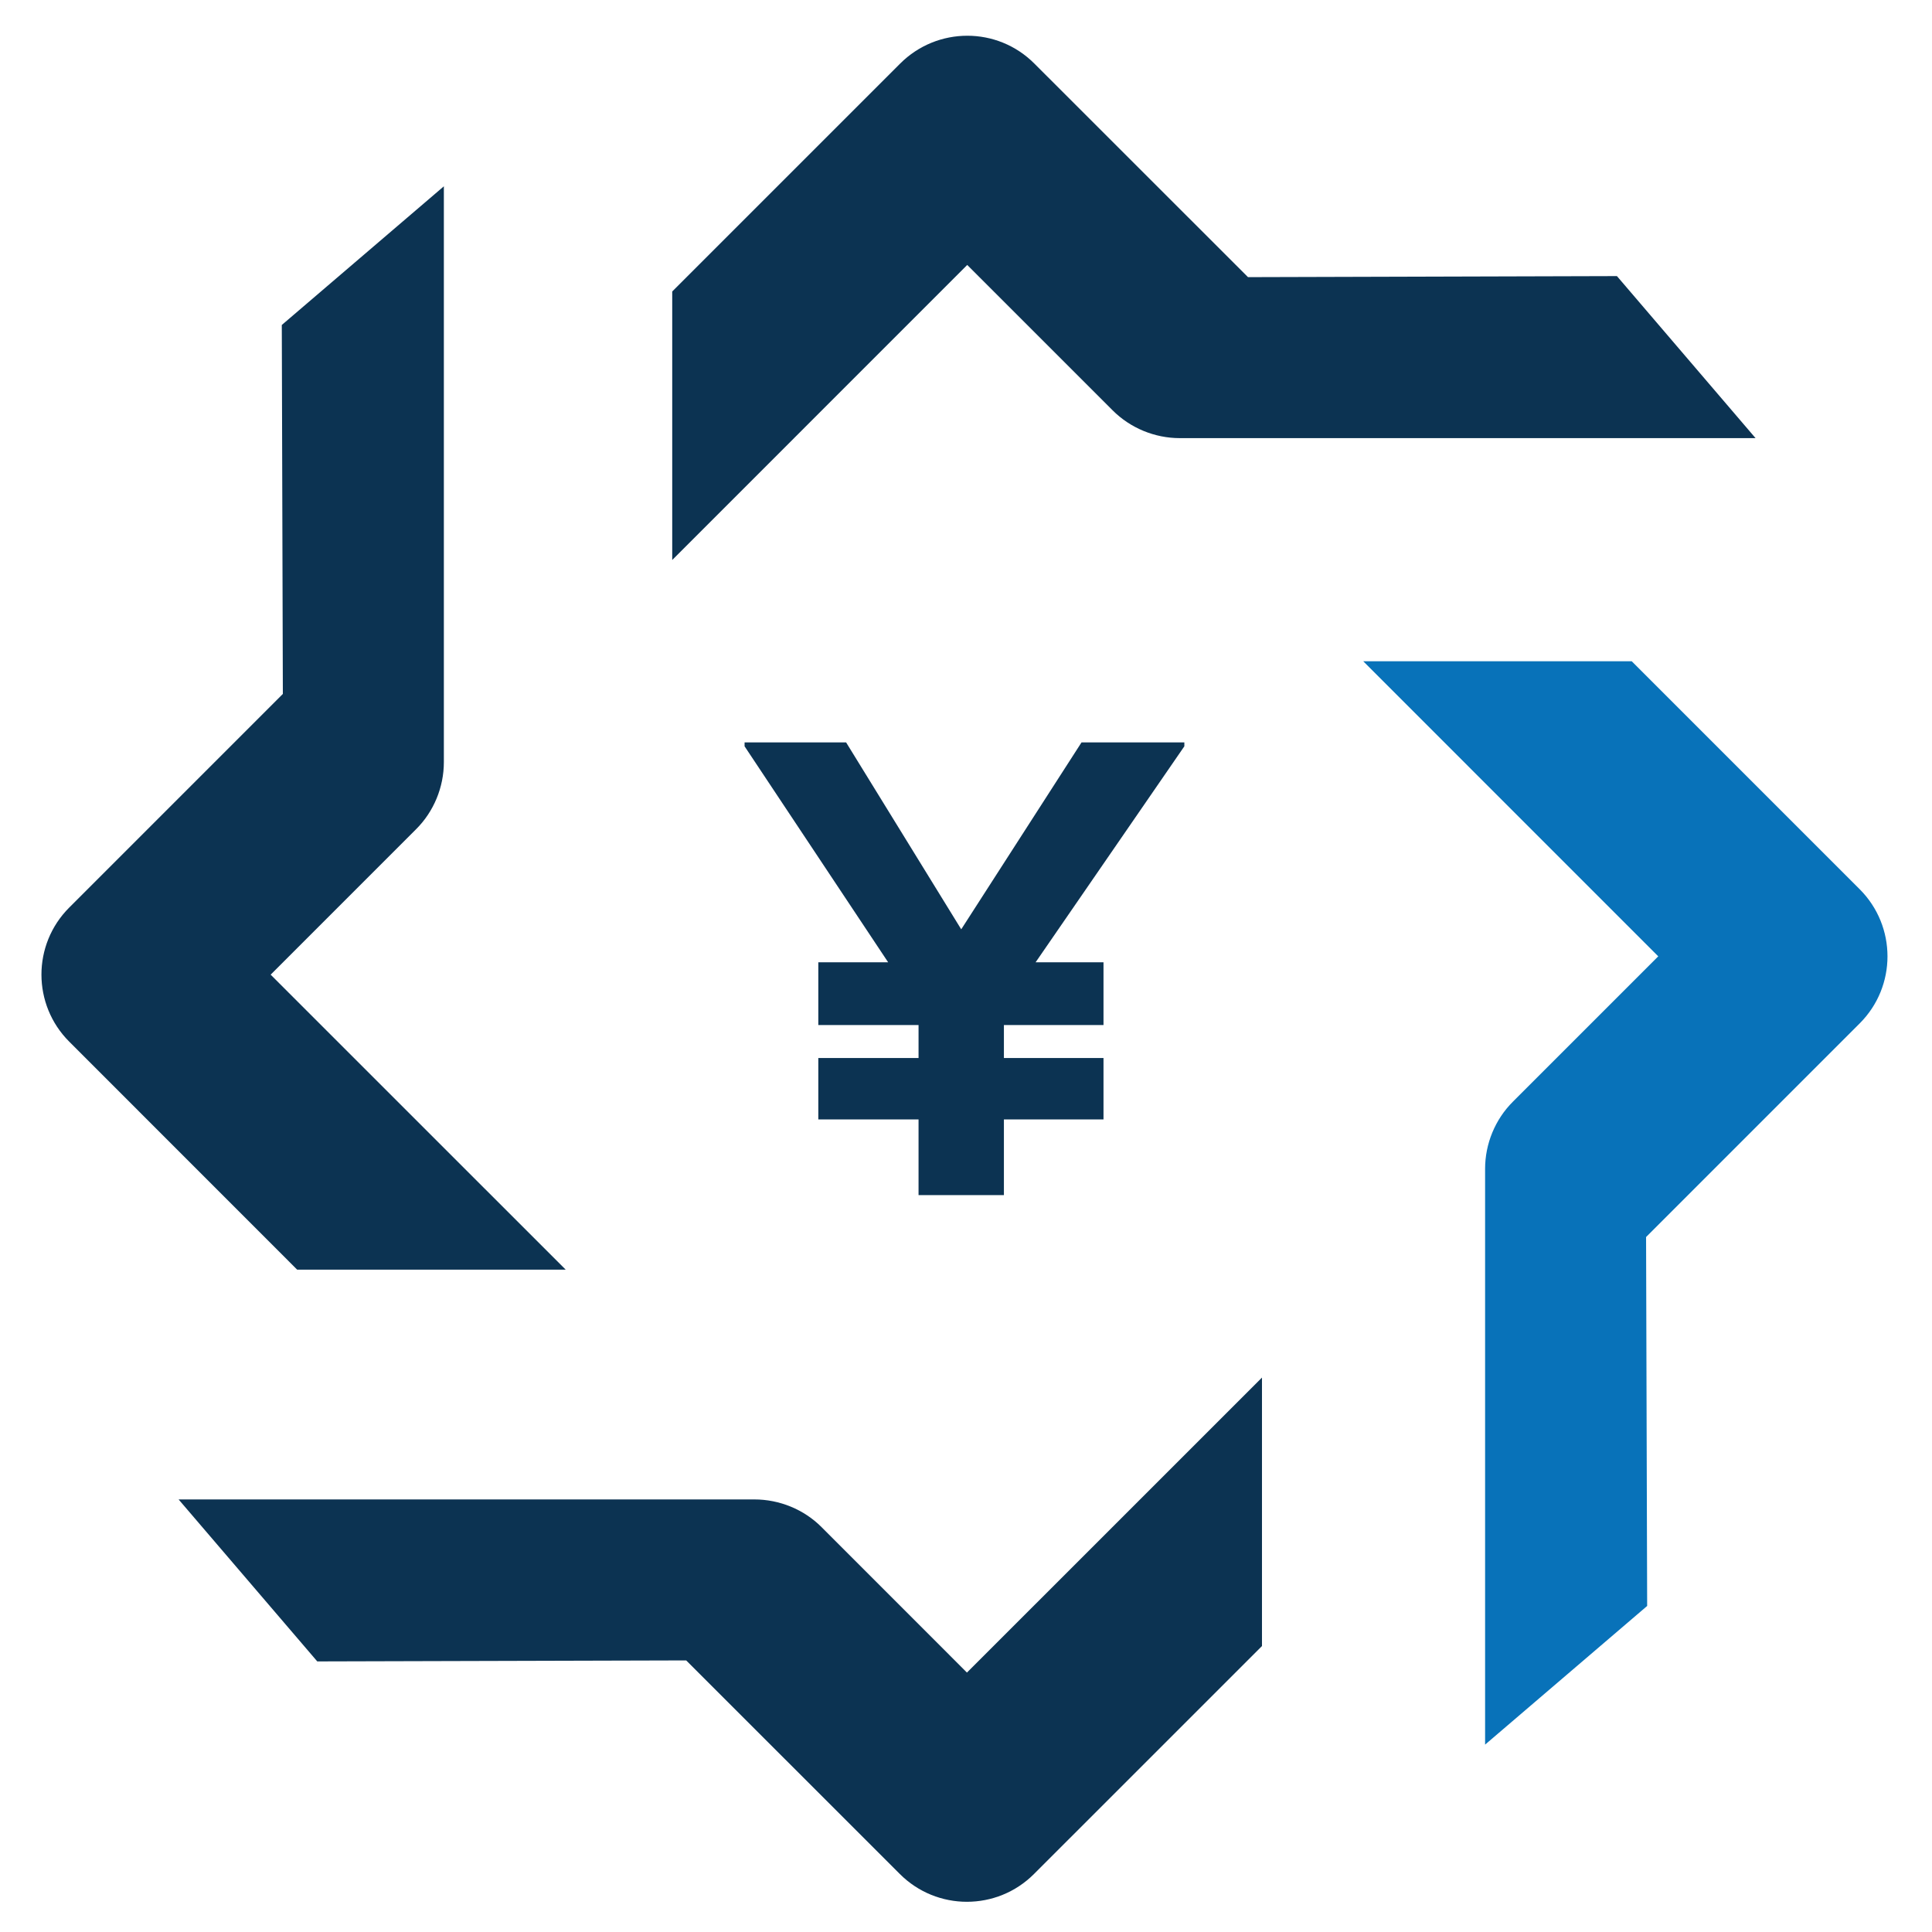 <?xml version="1.0" encoding="utf-8"?>
<!-- Generator: Adobe Illustrator 16.0.0, SVG Export Plug-In . SVG Version: 6.00 Build 0)  -->
<!DOCTYPE svg PUBLIC "-//W3C//DTD SVG 1.1//EN" "http://www.w3.org/Graphics/SVG/1.1/DTD/svg11.dtd">
<svg version="1.1" id="Layer_1" xmlns="http://www.w3.org/2000/svg" xmlns:xlink="http://www.w3.org/1999/xlink" x="0px" y="0px"
	 width="848px" height="848.005px" viewBox="0 0 848 848.005" enable-background="new 0 0 848 848.005" xml:space="preserve">
<g id="PegNet_Frame">
	<path fill="#0C3352" d="M453.856,822.53c-16.252,16.269-42.633,16.295-58.911,0l-93.757-93.734l-161.93,0.441l-60.865-71.099
		h252.744c10.994,0,21.736,4.393,29.472,12.163l63.806,63.83l129.496-129.479v117.835L453.856,822.53z"/>
	<path fill="#0872B9" d="M816.242,390.285c16.277,16.27,16.312,42.658,0,58.927l-93.743,93.752l0.476,161.931l-71.132,60.857
		V513.016c0-10.994,4.419-21.71,12.216-29.472l63.785-63.786L598.37,290.253h117.849L816.242,390.285z"/>
	<path fill="#0C3352" d="M30.417,457.234c-16.278-16.244-16.321-42.623,0-58.918l93.733-93.739l-0.464-161.935l71.135-60.87v252.74
		c0,11.011-4.426,21.736-12.204,29.463l-63.821,63.829l129.505,129.479h-117.87L30.417,457.234z"/>
	<path fill="#0C3352" d="M395.092,27.913c16.27-16.28,42.664-16.321,58.92,0l93.765,93.73l161.934-0.459l60.841,71.12H517.82
		c-10.994,0-21.71-4.424-29.472-12.203l-63.808-63.804L295.055,245.794V127.938L395.092,27.913z"/>
</g>
<g id="Cryptos" display="none">
	<g id="Decred" display="inline">
		<g id="Layer_1-2_1_">
			
				<linearGradient id="_Pad__1_" gradientUnits="userSpaceOnUse" x1="-8028.394" y1="477.801" x2="-8019.876" y2="477.801" gradientTransform="matrix(19.961 0 0 -19.961 160659.969 9962.305)">
				<stop  offset="0" style="stop-color:#62D0C9"/>
				<stop  offset="1" style="stop-color:#7DE2AC"/>
			</linearGradient>
			<path id="_Pad_" fill="url(#_Pad__1_)" d="M405.088,453.391h75.035c27.879,0,50.715-22.54,50.715-50.715
				c0-28.176-22.54-50.419-50.418-50.419h-24.023l-51.309-44.487h75.035c52.495-0.296,95.202,42.114,95.202,94.609
				c0.297,38.852-23.43,73.849-59.612,88.381l59.316,51.309h-67.62L405.088,453.391z"/>
			<path id="_Pad_2" fill="#4971FA" d="M441.864,396.744h-75.035c-27.878,0-50.715,22.54-50.715,50.715s22.54,50.716,50.715,50.716
				h24.023l51.012,44.486h-75.035c-52.495,0-95.202-42.41-95.499-94.608c-0.297-39.149,23.43-74.146,59.612-88.678l-59.316-51.605
				h67.917L441.864,396.744z"/>
			
				<linearGradient id="_Pad_3_1_" gradientUnits="userSpaceOnUse" x1="-8035.068" y1="477.786" x2="-8026.55" y2="477.786" gradientTransform="matrix(19.961 0 0 -19.961 160659.969 9962.305)">
				<stop  offset="0" style="stop-color:#3268FB"/>
				<stop  offset="1" style="stop-color:#4795FA"/>
			</linearGradient>
			<path id="_Pad_3" fill="url(#_Pad_3_1_)" d="M441.864,396.744h-75.035c-27.878,0-50.715,22.54-50.715,50.715
				s22.54,50.716,50.715,50.716h24.023l51.012,44.486h-75.035c-52.495,0-95.202-42.41-95.499-94.608
				c-0.297-39.149,23.43-74.146,59.612-88.678l-59.316-51.605h67.917L441.864,396.744z"/>
		</g>
	</g>
	<g id="Stellar">
		<g id="Layer_1-2" display="inline">
			<path d="M532.421,330.272l-36.603,18.649l-176.763,90.035c-0.598-4.563-0.898-9.152-0.899-13.752
				c0.078-58.154,47.284-105.237,105.438-105.162c17.929,0.022,35.556,4.624,51.205,13.364l20.953-10.675l3.125-1.592
				c-57.488-41.726-137.915-28.948-179.64,28.535c-15.942,21.97-24.532,48.421-24.528,75.57c0,3.275,0.128,6.538,0.375,9.786
				c0.711,9.408-4.299,18.324-12.705,22.613l-11.051,5.633v26.272l32.528-16.577l0,0l10.535-5.378l10.378-5.284l0,0l186.342-94.943
				l20.939-10.661l43.278-22.063V308.38L532.421,330.272z"/>
			<path d="M575.328,360.938L335.355,483.12l-20.94,10.688l-43.087,21.955v26.255l42.793-21.806l36.602-18.646l176.938-90.16
				c0.599,4.585,0.9,9.211,0.901,13.838c-0.038,58.153-47.209,105.265-105.363,105.229c-18.015-0.005-35.72-4.641-51.437-13.447
				l-1.285,0.675l-22.714,11.58c57.484,41.734,137.912,28.966,179.645-28.514c15.94-21.957,24.529-48.397,24.539-75.523
				c0-3.307-0.133-6.614-0.375-9.881c-0.711-9.403,4.292-18.317,12.69-22.613l11.064-5.633V360.938z"/>
		</g>
	</g>
	<g id="RavenCoin">
		<path display="inline" fill="#384182" d="M410.422,525.323l-84.452,60.635l53.613-246.714L410.422,525.323z M412.13,524.754
			l51.43,0.663l-81.984-185.224L412.13,524.754z M468.4,520.673l39.379-145.939l-14.898-18.218L468.4,520.673z M449.422,291.895
			l-64.81,43.648l94.7-30.648L449.422,291.895z M441.261,291.895l-40.233,1.328l-5.882,16.795L441.261,291.895z"/>
		<path display="inline" fill="#F79534" d="M490.035,350.916L386.32,336.682l93.467-29.415L490.035,350.916z M465.458,296.069
			l5.693-15.467l-29.89-13L465.458,296.069z M474.094,279.085l6.737,24.291l39.854-10.533L474.094,279.085z"/>
		<path display="inline" fill="#F0513A" d="M465.838,524.468l-83.124-185.981l108.364,15.181L465.838,524.468z M446.291,291.895
			l-51.24,20.021l-12.336,22.774L446.291,291.895z M414.502,276.712l-12.81,14.139l42.511-1.043L414.502,276.712z M436.896,265.705
			l-20.307,9.395l46.307,20.401L436.896,265.705z M460.05,264.472h-21.825l33.78,13.095L460.05,264.472z M472.669,281.837
			l-5.219,15.562l10.438,5.029L472.669,281.837z"/>
	</g>
	<g id="Binance">
		<path display="inline" fill="#F3BA2F" d="M364.287,400.956l59.038-59.038l59.067,59.066l34.35-34.343l-93.417-93.426
			l-93.387,93.396L364.287,400.956 M271.328,425.21l34.35-34.356l34.354,34.355l-34.356,34.355L271.328,425.21z M364.287,449.474
			l59.038,59.037l59.066-59.064l34.371,34.326l-0.02,0.018l-93.417,93.424l-93.39-93.395l-0.052-0.046L364.287,449.474
			 M506.623,425.228l34.356-34.354l34.349,34.353l-34.351,34.356L506.623,425.228z"/>
		<path display="inline" fill="#F3BA2F" d="M458.169,425.198h0.014l-34.858-34.854l-25.764,25.752h-0.001l-2.959,2.962l-6.104,6.111
			l-0.046,0.045l0.046,0.047l34.829,34.837l34.858-34.866l0.017-0.018L458.169,425.198"/>
	</g>
	<path id="Cardano" fill="#2B63D5" d="M419.599,285.594c6.627-3.455,14.713,4.56,11.185,11.181
		c-2.044,5.395-9.795,6.83-13.752,2.717C412.839,295.544,414.209,287.742,419.599,285.594 M348.333,293.275
		c4.024-1.658,9.117,2.03,8.707,6.417c0.427,4.761-5.395,8.269-9.498,6.004C342.108,303.593,342.728,294.768,348.333,293.275
		 M494.292,305.832c-6.289-0.761-7.284-10.648-1.228-12.646c4.696-2.291,9.005,2.004,9.691,6.456
		c-0.984,3.802-4.169,7.283-8.464,6.184 M364.544,323.602c6.729-4.255,16.331,2.082,15.297,9.897
		c-0.349,7.895-10.833,12.466-16.747,7.129c-5.713-4.189-4.851-13.805,1.45-17.023 M467.267,328.121
		c3.005-7.729,15.17-7.973,18.587-0.433c3.378,5.861-0.776,13.122-6.794,15.107c-7.97,1.49-15.54-7.123-11.788-14.667
		 M411.015,342.359c-0.063-6.652,5.99-11.607,12.313-12.06c4.191,0.839,8.761,2.625,10.56,6.857
		c3.353,5.837,0.377,13.868-5.68,16.547c-2.77,1.551-6.044,0.972-9.059,0.793C414.539,352.231,410.658,347.792,411.015,342.359
		 M305.034,352.047c6.146-3.778,14.439,3.118,12.112,9.797c-1.281,5.774-9.046,8.124-13.483,4.435
		C298.919,362.826,299.674,354.519,305.034,352.047 M532.616,352.034c5.215-4.048,13.821,0.596,13.199,7.178
		c0.35,6.002-7.091,10.528-12.268,7.44c-5.702-2.564-6.284-11.336-0.932-14.624 M440.821,363.984
		c8.605-3.095,18.829,0.607,23.734,8.282c6.468,9.375,3.026,23.66-7.017,29.042c-10.404,6.368-25.596,0.976-29.438-10.645
		C423.738,380.264,430.095,367.245,440.821,363.984 M390.327,365.011c9.537-4.498,22.372-0.726,26.979,9.036
		c5.424,9.497,1.232,22.717-8.463,27.623c-9.703,5.51-23.395,1.335-28.089-8.863C375.484,382.948,380.159,369.555,390.327,365.011
		 M339.765,382.295c0.729-6.14,6.522-10.142,12.37-10.555c6.305,0.758,11.34,5.654,12.021,12.036
		c-0.412,6.318-5.291,12.487-11.981,12.448c-7.363,0.633-13.815-6.685-12.41-13.924 M489.102,373.078
		c7.558-4.393,18.053,2.008,17.717,10.688c0.518,9.2-11.096,15.688-18.623,10.289C480.377,389.563,480.989,376.907,489.102,373.078
		 M369.775,405.502c8.841-2.438,18.946,1.729,23.281,9.855c4.742,8.174,2.809,19.539-4.568,25.536
		c-9.457,8.794-26.903,5.267-31.938-6.742C350.765,423.145,357.793,408.393,369.775,405.502 M465.547,405.45
		c8.593-2.456,18.688,0.853,23.308,8.688c6.109,8.951,3.193,22.305-5.899,28.074c-9.524,6.703-24.278,3.182-29.518-7.293
		C447.083,424.076,453.477,408.762,465.547,405.45 M312.925,415.668c7.636-2.891,16.1,5.533,13.006,13.106
		c-1.89,6.893-11.607,9.449-16.627,4.363C303.427,428.364,305.604,417.739,312.925,415.668 M519.878,426.653
		c-0.22-6.321,4.407-11.928,10.896-12.286c5.229,0.83,10.313,5.047,9.899,10.744c0.479,7.516-8.58,12.624-14.986,9.092
		c-3.002-1.524-4.541-4.602-5.809-7.554 M275.386,419.373c4.593-2.001,10.276,1.978,9.228,7.077
		c-0.243,5.779-8.774,7.997-11.906,3.173C269.939,426.279,271.594,421.107,275.386,419.373z M565.013,419.253
		c3.234-2.304,8.424-0.646,9.705,3.128c2.173,4.128-1.813,9.782-6.458,9.086C561.74,432.063,559.626,422.127,565.013,419.253
		 M394.726,446.977c12.089-3.142,25.08,6.935,25.158,19.386c0.788,12.574-12.009,23.727-24.38,20.823
		c-9.565-1.539-17.067-10.752-16.758-20.419C378.72,457.526,385.695,448.934,394.726,446.977 M442.596,446.951
		c12.268-3.425,25.648,6.83,25.452,19.563c0.65,12.348-11.749,23.123-23.862,20.675c-11.399-1.474-19.812-13.997-16.631-25.066
		C429.163,454.756,435.323,448.759,442.596,446.951 M350.302,454.612c8.487-1.448,16.447,8.025,13.006,16.082
		c-2.512,8.59-15.013,10.921-20.541,3.901C336.287,467.863,341.125,455.542,350.302,454.612 M490.682,455.001
		c7.569-3.167,16.859,3.381,16.277,11.593c0.304,9.049-11.169,15.284-18.57,10.004C480,471.854,481.531,457.911,490.682,455.001
		 M529.918,494.358c-2.964-5.527,2.42-12.845,8.555-11.825c3.054-0.05,5.19,2.354,7.144,4.379c0.402,3.274,1.075,7.175-1.643,9.702
		c-3.689,4.669-12.051,3.341-14.056-2.25 M305.011,484.071c5.733-3.817,13.983,1.88,12.693,8.58
		c-0.684,5.927-8.146,9.317-13.071,5.957c-5.277-3.051-5.084-11.744,0.378-14.53 M418.281,496.488
		c7.509-3.313,17.068,3.223,16.356,11.492c0.558,9.134-11.271,15.461-18.604,9.967c-8.148-4.71-6.794-18.565,2.252-21.464
		 M365.811,508.72c6.394-3.361,14.971,2.448,14.39,9.608c0.195,5.874-5.539,10.88-11.337,10.012
		c-4.801-0.103-7.932-4.405-9.474-8.497c0.081-4.463,1.916-9.433,6.421-11.117 M472.082,508.833
		c6.574-4.064,15.918,1.772,15.294,9.419c0.171,7.998-10.391,13.124-16.512,7.87C464.937,522.004,465.662,512.107,472.082,508.833
		 M490.564,554.518c-2.919-4.422,0.519-9.756,5.266-10.766c3.818,0.779,7.856,3.651,7.054,8.075
		C502.326,557.818,493.564,559.657,490.564,554.518 M343.868,550.678c1.164-3.509,3.985-6.995,8.112-6.085
		c6.02,0.429,7.806,9.498,2.537,12.294C349.782,560.078,344.287,555.709,343.868,550.678 M414.637,554.698
		c1.153-5.185,7.869-7.713,12.293-4.954c2.921,1.256,3.781,4.529,4.532,7.308c-0.402,1.449-0.76,2.9-1.114,4.351
		c-1.812,2.145-4.132,4.293-7.155,4.218C417.586,566.274,412.532,559.94,414.637,554.698"/>
	<g id="Litecoin">
		<path display="inline" fill="#365E9B" d="M575.328,425.213c0,83.946-68.055,152.002-151.999,152.002
			c-83.945,0-152.001-68.056-152.001-152.002c0-83.943,68.056-151.999,152.001-151.999
			C507.272,273.214,575.328,341.27,575.328,425.213"/>
		<path display="inline" fill="#365E9B" d="M543.058,425.215c0,66.117-53.609,119.734-119.729,119.734
			c-66.126,0-119.728-53.617-119.728-119.734c0-66.121,53.602-119.727,119.728-119.727
			C489.45,305.488,543.058,359.094,543.058,425.215"/>
		<path display="inline" fill="#FFFFFF" d="M414.446,465.817l9.87-37.179l23.377-8.537l5.815-21.842l-0.201-0.541l-23.009,8.396
			l16.575-62.412H399.86l-21.68,81.456l-18.101,6.615l-5.983,22.523l18.09-6.611l-12.775,48.02h125.126l8.021-29.888H414.446"/>
	</g>
	<g id="Zcash">
		<path display="inline" fill="#231F20" d="M423.328,273.215c-83.823,0-152,68.178-152,152s68.177,152,152,152
			c83.822,0,152-68.178,152-152S507.15,273.215,423.328,273.215z M423.328,552.127c-69.998,0-126.914-56.914-126.914-126.912
			s56.916-126.914,126.914-126.914s126.914,56.916,126.914,126.914S493.326,552.127,423.328,552.127z"/>
		<circle display="inline" fill="#F4B728" cx="423.328" cy="425.216" r="119.767"/>
		<polygon display="inline" fill="#231F20" points="369.109,472.489 369.109,495.687 410.582,495.687 410.582,521.109 
			436.073,521.109 436.073,495.687 477.546,495.687 477.546,465.002 413.212,465.002 477.546,377.741 477.546,354.542 
			436.073,354.542 436.073,329.187 410.582,329.187 410.582,354.542 369.109,354.542 369.109,385.291 433.443,385.291 		"/>
	</g>
	<g id="Monero">
		<path display="inline" fill="#FFFFFF" d="M575.328,425.201c0,83.946-68.047,152.003-152,152.003c-83.952,0-152-68.057-152-152.003
			c0-83.948,68.049-152.007,152-152.007S575.328,341.245,575.328,425.201z"/>
		<path id="_149931032" display="inline" fill="#F26822" d="M423.324,273.194c-83.923,0-152.09,68.153-151.983,152.001
			c0.021,16.776,2.695,32.911,7.716,48.003h45.478V345.33l98.79,98.789l98.786-98.789V473.2h45.487
			c5.028-15.09,7.689-31.225,7.719-48.003c0.143-83.933-68.06-151.983-151.992-151.983V273.194z"/>
		<path id="_149931160" display="inline" fill="#4D4D4D" d="M400.604,466.831l-43.113-43.117v80.466h-32.96l-31.104,0.004
			c26.679,43.772,74.896,73.052,129.897,73.052c55.003,0,103.221-29.287,129.906-73.056h-64.083v-80.466l-43.116,43.117
			l-22.712,22.711l-22.712-22.711l0,0H400.604z"/>
	</g>
	<g id="Dash">
		<g display="inline">
			<path fill="#008DE4" d="M469.874,303.314H360.55l-9.066,50.655l98.678,0.117c48.607,0,62.938,17.666,62.529,46.912
				c-0.234,14.975-6.726,40.36-9.534,48.608c-7.488,21.935-22.871,46.911-80.546,46.853l-95.929-0.059l-9.066,50.714h109.09
				c38.488,0,54.809-4.505,72.18-12.459c38.43-17.84,61.301-55.743,70.484-105.229C583,355.725,566.038,303.314,469.874,303.314"/>
			<path fill="#008DE4" d="M313.346,399.771c-28.662,0-32.756,18.659-35.447,29.949c-3.568,14.739-4.738,20.765-4.738,20.765
				h111.957c28.662,0,32.756-18.66,35.447-29.948c3.568-14.741,4.738-20.766,4.738-20.766H313.346L313.346,399.771z"/>
		</g>
	</g>
	<g id="Bitcoin_Cash">
		<g id="wordmark-bitcoincash-dark.min" display="inline">
			<g id="Rectangle" transform="translate(-229 -486)">
				<path id="path0_fill" fill="#F9F9F9" d="M492.155,811.046H812.5v200.229H492.155V811.046z"/>
			</g>
			<g id="Vector" transform="translate(-229 -486)">
				<path id="path1_fill" fill="#F7941D" d="M492.155,811.046h91.497c-15.937,11.274-28.837,26.234-37.834,43.688
					c-8.998,17.453-13.66,36.751-13.66,56.372c0,19.624,4.662,39.027,13.66,56.482c8.998,17.452,21.898,32.414,37.834,43.687
					h-91.497V811.046z M652.273,811.046c-26.126,0-51.169,10.516-69.707,29.271c-18.429,18.756-28.836,44.23-28.836,70.79
					c0,26.561,10.408,52.036,28.836,70.791c18.43,18.755,43.581,29.271,69.707,29.271c26.126,0,51.168-10.516,69.706-29.271
					c18.429-18.755,28.836-44.23,28.836-70.791c0-26.56-10.407-52.034-28.836-70.79C703.55,821.562,678.4,811.046,652.273,811.046z
					 M812.5,811.046h-91.497c15.937,11.274,28.836,26.234,37.834,43.688c8.998,17.453,13.66,36.751,13.66,56.48
					c0,19.621-4.662,39.027-13.66,56.481c-8.998,17.453-21.897,32.415-37.834,43.688H812.5V811.046z"/>
			</g>
			<g id="Vector_1_" transform="translate(-218.105 -482.324)">
				<path id="path2_fill" fill="#FFFFFF" d="M684.953,878.135c-4.444-12.683-16.586-14.201-30.788-11.924l-4.445-17.997
					l-10.84,2.712l4.336,17.562c-2.819,0.759-5.746,1.517-8.564,2.277l-4.336-17.671l-10.84,2.709l4.444,17.996
					c-2.277,0.65-4.662,1.3-6.829,1.844v-0.108l-14.96,3.793l2.927,11.707c0,0,7.914-2.168,7.806-1.95
					c4.336-1.085,6.396,1.084,7.372,3.253l5.095,20.599c0.434-0.109,0.759-0.219,1.192-0.219l-1.192,0.326l7.046,28.834
					c0.108,1.411-0.108,3.905-3.144,4.664c0.217,0.107-7.914,1.951-7.914,1.951l1.083,13.659l14.094-3.577
					c2.602-0.651,5.204-1.302,7.697-1.844l4.445,18.214l10.841-2.712l-4.445-18.104c3.036-0.65,5.854-1.408,8.673-2.059
					l4.444,17.995l10.841-2.71l-4.445-18.212c17.887-5.638,29.487-13.551,26.777-31.33c-2.168-14.31-10.19-18.864-21.141-18.754
					C685.712,894.18,688.205,887.458,684.953,878.135L684.953,878.135z M679.424,920.957c3.361,13.658-20.055,17.886-27.318,19.729
					l-5.962-24.175C653.515,914.777,675.955,906.864,679.424,920.957z M666.09,888.218c3.035,12.358-16.478,15.826-22.548,17.344
					l-5.421-21.898C644.192,882.037,662.837,875.208,666.09,888.218z"/>
			</g>
		</g>
	</g>
	<g id="Bitcoin">
		<path display="inline" fill="#F7931A" d="M423.328,273.215c83.941,0,152,68.059,152,152s-68.059,152-152,152
			c-83.946,0-152-68.059-152-152S339.382,273.215,423.328,273.215z"/>
		<path display="inline" fill="#FFFFFF" d="M491.627,406.401c2.979-19.909-12.19-30.617-32.916-37.759l6.716-26.98l-16.412-4.082
			l-6.559,26.265c-4.305-1.085-8.739-2.087-13.155-3.098l6.605-26.432l-16.417-4.1l-6.726,26.97
			c-3.572-0.817-7.088-1.615-10.488-2.469l0.019-0.083l-22.651-5.658l-4.37,17.542c0,0,12.19,2.792,11.931,2.96
			c6.652,1.67,7.849,6.066,7.65,9.555l-7.659,30.736c0.458,0.112,1.048,0.287,1.711,0.547l-1.74-0.435l-10.734,43.055
			c-0.816,2.014-2.875,5.048-7.533,3.898c0.172,0.241-11.931-2.969-11.931-2.969l-8.155,18.786l21.375,5.325
			c3.975,1.002,7.867,2.051,11.699,3.024l-6.796,27.283l16.408,4.084l6.726-26.98c4.485,1.207,8.837,2.329,13.09,3.396
			l-6.707,26.868l16.417,4.081l6.795-27.229c28.003,5.299,49.054,3.165,57.924-22.163c7.143-20.391-0.353-32.156-15.085-39.818
			C481.385,428.044,489.465,420.984,491.627,406.401z M454.091,459.021c-5.056,20.391-39.401,9.36-50.534,6.596l9.027-36.144
			C423.717,432.257,459.407,437.758,454.091,459.021z M459.175,406.112c-4.62,18.546-33.198,9.12-42.457,6.811l8.169-32.776
			C434.145,382.455,464,386.761,459.175,406.112z"/>
	</g>
	<g id="Factom">
		<path display="inline" fill="#1D1D1D" d="M423.948,318.594c-2.63,9.198-15.114,21.681-31.538,32.192l-0.654,0.657
			c-0.659,1.969,2.627,7.225,6.568,5.256c19.052-12.486,33.505-26.94,36.131-37.448c1.974-8.541-3.284-12.484-14.451-13.143
			c-3.283,0-7.226,0-10.511,0.658h-2.629C419.344,306.108,426.572,310.052,423.948,318.594"/>
		<path display="inline" fill="#1D1D1D" d="M471.905,331.076c-5.915,22.336-49.928,57.155-98.544,78.18
			c-9.197,3.94-17.74,7.227-25.622,9.188c-0.655,0-1.314,0.662-1.971,1.317c-1.97,2.631-1.315,9.199,3.287,8.537
			c8.535-2.616,17.735-5.906,27.589-9.854c51.242-21.673,98.541-59.118,104.457-82.77c1.966-7.882-0.657-13.14-7.229-16.423
			c-3.286-1.313-7.224-3.286-10.51-4.601C470.586,317.281,473.872,323.191,471.905,331.076"/>
		<path display="inline" fill="#1D1D1D" d="M532.345,382.322C532.999,382.322,532.999,382.322,532.345,382.322
			c0-2.635,0-2.635-1.315-7.23l-1.316-2.629l-4.596-7.227c1.311,1.971,1.969,4.601,1.969,7.884
			C527.744,375.748,531.029,381.66,532.345,382.322"/>
		<path display="inline" fill="#1D1D1D" d="M537.597,401.37c-6.567,23.652-47.3,59.118-96.57,84.746
			c-1.313,0.666-1.97,1.314-2.627,3.295c-1.314,3.278,1.968,7.874,7.224,5.254c48.617-25.626,88.688-59.791,94.604-83.443
			c1.312-3.941,1.312-7.222,0.657-9.852c-0.657-3.284-2.629-7.885-3.287-11.165C538.912,392.832,538.912,396.771,537.597,401.37"/>
		<path display="inline" fill="#1D1D1D" d="M496.209,476.921c-0.656,0.657-1.969,1.974-2.625,3.935
			c-0.658,2.633,1.309,6.575,5.252,3.947c24.308-17.734,42.048-36.788,45.333-51.239c0.656-1.975,0.656-4.604,0.656-5.913v-3.944
			l-0.656-7.884c0,2.625,0,4.594-0.657,7.884C539.573,438.813,521.174,458.527,496.209,476.921"/>
		<path display="inline" fill="#1D1D1D" d="M360.88,356.699c5.909-2.631,11.822-5.259,17.079-8.542c1.314-1.314,0.655-2.63,0-3.287
			c-0.657-0.657-2.628-2.629-3.941-1.969c-4.603,2.626-9.198,5.256-13.798,7.227c-15.111,6.571-26.936,7.224-29.562,3.284
			c-0.661-1.31-1.316-2.626-0.661-4.598c0.661-1.972,1.972-3.944,3.945-6.573c2.626-2.627,5.914-5.911,9.198-9.191
			c8.538-5.915,18.391-11.83,28.246-15.769c1.974-1.972,3.944-2.631,5.258-3.288c15.111-4.597,24.966-3.286,22.993,3.945
			c-0.654,2.629-1.97,5.253-4.597,7.88c1.312,1.316,7.224,2.63,9.196,1.316c3.283-3.286,5.256-7.229,5.914-9.854
			c2.628-8.543-7.886-11.173-23.65-6.574c-1.969,0.659-2.629,0.659-3.944,1.314c-1.968,0.657-1.968,0.657-3.941,1.316
			c-1.97,0.655-2.628,1.313-3.94,1.313c-1.313,0.659-1.972,0.659-3.942,1.975c-1.316,0.656-1.968,0.656-3.288,1.313
			c-1.311,0.655-1.971,0.655-3.281,1.313c-1.971,1.316-1.971,1.316-3.283,1.969l-2.634,1.314c-1.307,0.657-1.968,0.657-2.625,1.314
			c-1.312,0.657-1.312,0.657-2.624,1.97c-1.318,0.656-1.972,1.316-2.632,1.974c-1.31,0.656-1.31,1.314-2.626,1.967
			c-1.314,0.659-1.971,1.317-2.629,1.977c-1.312,0.654-1.968,1.314-2.627,1.967c-1.314,1.314-1.973,1.314-3.285,2.628
			c-1.31,1.315-1.97,1.315-3.283,2.63c-3.945,2.629-6.571,5.253-8.543,7.883c-1.968,1.972-3.283,3.943-3.941,5.913
			c0,0.656-0.659,1.313-0.659,1.968v1.319c0,1.967,0,3.282,0.659,4.594C327.371,365.894,342.482,364.58,360.88,356.699"/>
		<path display="inline" fill="#1D1D1D" d="M308.977,378.375v0.658v0.654c0,0.656,0.657,1.319,0.657,1.319
			c3.945,4.596,13.137,5.254,19.709,3.939c22.994-2.624,23.654-6.571,23.654-9.198c0,0,0-4.599-2.632-4.599
			c-18.396,5.912-31.533,5.912-35.474,0.655c-0.655-1.313-1.312-3.941-0.655-7.225c0.655-2.627,1.969-3.943,2.625-5.912
			c0.66-1.316,1.971-2.625,3.284-4.6l-1.97,1.975c-0.655,1.309-1.971,2.625-3.285,3.942c-1.312,1.31-1.971,3.283-2.628,3.939
			c-0.656,1.312-1.968,3.282-2.629,4.598c-0.657,1.314-0.657,1.97-1.313,3.282c0,0.658,0,1.315-0.654,1.974
			C308.32,375.748,308.32,377.062,308.977,378.375C308.977,377.719,308.977,378.375,308.977,378.375"/>
		<path display="inline" fill="#1D1D1D" d="M369.416,396.11c44.019-18.392,84.092-49.926,89.35-70.292
			c1.967-7.225-0.658-12.48-7.884-14.452c-1.316-0.656-2.631-0.656-4.604-1.314c-3.279-0.655-3.279-0.655-3.939-0.655
			c5.913,1.97,8.543,6.568,6.571,13.138c-5.256,18.396-41.388,47.303-81.465,64.384c-31.53,13.139-55.838,15.111-62.409,6.567
			c-1.97-2.627-1.97-5.254-1.312-9.195c0.655-1.311,0.655-2.63,1.312-3.946c-1.312,3.291-3.285,7.888-4.597,11.168
			c0,0.66-0.658,1.32-0.658,1.974c0,0.657-0.655,1.971-0.655,2.625c-0.658,3.288,0,5.919,1.971,7.89
			C307.666,413.196,334.599,411.222,369.416,396.11"/>
		<path display="inline" fill="#1D1D1D" d="M293.871,417.791v2.625V417.791z"/>
		<path display="inline" fill="#1D1D1D" d="M293.871,445.389L293.871,445.389v0.653V445.389c0,0.653,0,1.313,0.655,1.971v0.663
			v0.645c0,0.66,0.657,0.66,0.657,1.317l-0.657-0.657c0.657,0.657,0.657,1.973,1.313,2.629c9.196,12.483,44.018,9.852,88.687-9.2
			c57.156-24.313,109.058-65.037,116.282-91.97c1.972-7.23,0-12.483-3.943-16.427l-5.25-4.601l-3.945-2.624
			c1.972,1.972,6.572,4.601,5.915,11.825c-1.97,41.384-162.268,139.935-198.4,101.828c-1.313-1.976-2.631-4.599-2.631-7.884
			c0,3.285,0,7.229,0.657,10.515v0.654C293.871,444.736,293.871,445.389,293.871,445.389"/>
		<path display="inline" fill="#1D1D1D" d="M298.468,465.098v-1.315V465.098z"/>
		<path display="inline" fill="#1D1D1D" d="M395.04,464.439c60.437-25.627,115.621-68.983,123.507-97.232
			c1.967-6.57,0.653-11.164-1.976-15.107c-1.967-2.63-5.248-5.915-7.882-8.544c3.945,3.943,4.603,9.2,3.286,15.77
			c-7.225,27.593-61.752,70.292-120.878,95.261c-46.645,19.702-82.12,22.992-91.971,9.854v0.658v-0.658
			c-1.317-1.313-1.975-3.287-1.975-4.604c0.658,3.291,1.975,7.892,3.288,11.177v0.661v0.647v0.662
			c0.655,0.65,0.655,1.306,1.313,1.969C310.294,488.093,347.083,484.803,395.04,464.439"/>
		<path display="inline" fill="#1D1D1D" d="M310.95,497.285c0-0.66-0.655-0.66-0.655-1.313
			C310.294,496.625,310.294,496.625,310.95,497.285"/>
		<path display="inline" fill="#1D1D1D" d="M406.863,487.431c36.133-15.758,70.952-37.446,94.603-58.471
			c0.657-1.31,2.628-3.278,1.314-6.568c-0.657-1.308-2.626-4.601-6.57-2.631c-23.651,21.027-57.81,42.707-94.599,58.474
			c-48.614,19.714-86.064,23-95.92,9.196c1.317,1.98,1.976,3.942,2.63,5.916c0,0.658,0.657,1.318,0.657,1.318
			c0,0.646,0.657,0.646,0.657,1.308c0-0.662-0.657-0.662-0.657-1.308c0,0.646,0.657,0.646,0.657,1.308
			C318.832,511.082,356.939,508.455,406.863,487.431"/>
		<path display="inline" fill="#1D1D1D" d="M366.134,523.568c2.63-0.657,1.973-2.633,1.311-3.943
			c-0.655-0.66-3.281-4.601-7.224-3.945c-20.364,3.285-34.817,1.318-40.732-5.914v-0.65c1.315,1.31,2.63,2.629,3.941,4.596
			c1.317,1.313,2.63,3.287,3.941,4.601C332.627,524.884,346.424,526.848,366.134,523.568"/>
		<path display="inline" fill="#1D1D1D" d="M423.287,526.201c3.286-1.317,2.631-3.29,2.631-4.604c0,0-1.971-3.944-7.885-1.973
			c-39.418,15.759-69.638,18.387-80.806,9.194c2.63,1.971,6.571,4.598,9.198,7.229C357.592,543.934,386.5,540.655,423.287,526.201"
			/>
		<path display="inline" fill="#1D1D1D" d="M359.562,543.934c3.287,1.304,7.229,3.285,10.514,5.25
			c12.479,5.26,38.758,1.313,71.606-12.481c49.93-21.022,95.258-57.15,101.173-80.147c0-0.656,0-1.309,0.658-1.969
			c0.657-2.63,0.657-6.571,1.313-9.85v-1.98C538.255,488.093,403.578,562.33,359.562,543.934"/>
		<path display="inline" fill="#1D1D1D" d="M447.595,541.959c-27.592,11.825-50.589,15.766-63.065,12.484
			c3.282,0.657,8.536,1.974,11.821,2.624c34.163,5.263,120.879-37.442,139.273-76.212c1.315-3.277,2.63-7.873,3.948-11.156
			C532.999,490.711,492.269,522.911,447.595,541.959"/>
		<path display="inline" fill="#1D1D1D" d="M507.378,518.312c-13.794,11.167-31.535,21.676-50.585,29.561
			c-18.394,7.884-34.163,11.168-44.675,10.51h13.142c9.195-0.657,21.02-3.938,35.478-9.85c16.42-7.231,32.188-16.429,44.672-26.276
			c1.969-1.32,2.624-3.291,3.28-3.291c0-0.653,0.663-0.653,0.663-1.312v-0.655C508.033,517.653,507.378,517.653,507.378,518.312"/>
		<path display="inline" fill="#1D1D1D" d="M293.871,420.416L293.871,420.416v0.668v1.308v0.662v0.652c0,0.658,0,0.658,0.655,1.316
			v0.659c0,0.655,0.657,0.655,0.657,1.311v0.658c1.313,1.31,2.625,3.28,4.597,3.938c1.316,0,1.971-1.972,1.971-3.291
			c0,0,0.658-5.244-0.655-7.214c-1.971-0.668-3.289-1.974-4.601-3.943c-1.313-1.974-1.97-4.602-1.97-7.885
			c0-1.318,0.657-2.634,0.657-3.287v1.312l-0.657,4.601l-1.317,6.563C293.871,418.443,293.871,419.761,293.871,420.416"/>
		<path display="inline" fill="#407BA4" d="M541.538,508.455c-2.626-1.972-6.565-1.312-8.539,1.311
			c-11.825,17.082-26.933,30.89-44.674,41.39c-21.023,11.825-44.017,18.396-68.322,18.396h-0.659
			c-44.016,0-85.402-21.02-111.024-55.841h-0.654c0-0.662-0.659-0.662-0.659-0.662l-0.654-0.654c-0.663,0-0.663,0-1.317-0.65h-1.312
			h-0.658h-0.655h-1.313c-0.659,0-0.659,0-1.316,0.65h-0.655v0.654c-0.658,0-0.658,0.662-0.658,0.662l-0.66,0.654
			c0,0.659,0,0.659-0.658,1.314v1.318v0.655v24.963c0,3.285,2.63,6.567,6.572,6.567c3.943,0,6.569-2.63,6.569-6.567v-7.232
			c28.249,30.224,68.322,47.308,110.369,47.308h0.657c26.277,0,51.898-7.229,74.232-20.361
			c19.708-11.175,36.137-26.281,48.619-45.332C545.479,514.365,544.825,510.425,541.538,508.455"/>
		<path display="inline" fill="#D37D41" d="M413.434,287.717C413.434,287.717,413.434,287.06,413.434,287.717v-1.315
			c0-0.653,0-0.653-0.656-1.312c0-0.659,0-0.659-0.66-1.316l-0.656-0.654c0-0.661-0.658-0.661-1.312-0.661l-0.658-0.656
			L386.5,268.667c-3.287-1.977-6.571-0.657-8.541,2.624c-1.973,3.286-0.657,6.572,2.628,8.542l7.226,3.94
			c-15.767,3.286-30.221,9.201-44.672,17.083c-22.337,13.137-40.73,32.193-53.872,54.525
			c-26.277,44.017-27.593,97.231-5.255,143.214c1.313,1.98,3.284,3.289,5.915,3.289c0.655,0,1.97,0,2.625-0.65
			c3.286-1.323,4.598-5.262,2.63-8.545c-20.37-42.052-19.051-90.66,4.597-131.395c11.826-20.365,29.562-38.104,49.931-49.929
			c17.733-10.51,37.443-16.423,57.808-17.737c0.657,0,1.314,0,1.973-0.654c0.658-0.662,1.312-0.662,1.969-1.317l0.656-0.657
			l0.66-0.654v-0.657c0-0.657,0-0.657,0.656-1.314V287.717z"/>
		<path display="inline" fill="#E9B520" d="M577.672,476.921c-1.974-3.288-5.915-3.938-8.543-2.633l-5.905,3.29
			c13.135-40.078,8.534-84.753-13.145-121.535c-24.962-42.05-68.978-70.295-117.59-74.898c-3.287,0-6.571,1.975-6.571,5.915
			c0,3.286,1.968,6.569,5.911,6.569c44.672,3.943,84.748,29.563,107.745,68.324c22.331,38.759,24.302,86.714,5.906,127.458v0.655
			v1.307v1.316v1.315c0,0.66,0,0.66,0.658,1.306v0.662l0.657,0.652v0.66c0.659,0.663,1.314,0.663,1.972,1.311h0.66h0.654h1.315
			h1.312h0.66c0,0,0.654,0,0.654-0.647l21.679-12.487C578.33,483.488,578.982,479.552,577.672,476.921"/>
	</g>
	<g>
		<polygon display="inline" fill="#343434" points="423.295,249.262 420.936,257.281 420.936,489.969 423.295,492.324 
			531.307,428.479 		"/>
		<polygon display="inline" fill="#8C8C8C" points="423.296,249.262 315.285,428.479 423.296,492.325 423.296,379.385 		"/>
		<polygon display="inline" fill="#3C3C3B" points="423.295,512.775 421.966,514.396 421.966,597.284 423.295,601.168 
			531.371,448.962 		"/>
		<polygon display="inline" fill="#8C8C8C" points="423.296,601.167 423.296,512.774 315.285,448.961 		"/>
		<polygon display="inline" fill="#141414" points="423.295,492.324 531.305,428.479 423.295,379.385 		"/>
		<polygon display="inline" fill="#393939" points="315.286,428.479 423.295,492.324 423.295,379.385 		"/>
	</g>
</g>
<g id="Fiat">
	<g display="none">
		<path display="inline" fill="#0C3352" d="M333.991,445.972V362.42h23.417v124.172h-18.98l-65.989-82.663v82.663h-23.417V362.42
			h18.981L333.991,445.972z"/>
		<path display="inline" fill="#0C3352" d="M414.55,383.705h-39.382V362.42c35.833,0,66.166,0,102.179,0v21.285h-39.382v102.887
			H414.55V383.705z"/>
		<path display="inline" fill="#0C3352" d="M573.33,392.221c-4.614-7.627-17.738-13.483-29.979-13.483
			c-14.723,0-28.206,4.257-28.206,16.676c0,11.708,14.017,13.835,28.917,15.611c25.897,3.192,53.573,7.805,53.573,39.027
			c0,23.943-20.048,37.424-42.043,39.018v17.743h-22.528v-16.851c-19.869-1.775-38.321-10.82-46.655-30.338l20.929-8.871
			c4.791,11.357,20.58,18.635,35.302,18.635c15.968,0,30.69-5.501,30.69-19.336c0-11.713-14.723-15.967-31.223-17.925
			c-25.365-2.832-50.198-7.269-50.198-36.714c0-23.239,20.575-33.881,41.154-36.364v-15.432h22.528v15.432
			c15.078,2.305,28.914,7.984,36.896,24.3L573.33,392.221z"/>
	</g>
	<g display="none">
		<path display="inline" fill="#0C3352" d="M328.848,486.766v-50.202h-61.023v50.202h-23.417V362.598h23.417v52.328h61.023v-52.328
			h23.236v124.168H328.848z"/>
		<path display="inline" fill="#0C3352" d="M481.249,363.129l-55.171,59.427l59.785,62.616v1.42h-28.917L404.971,431.6v54.992
			h-23.416V362.42h23.416v52.506l47.183-52.506h29.095V363.129z"/>
		<path display="inline" fill="#0C3352" d="M577.942,392.221c-4.612-7.627-17.737-13.483-29.979-13.483
			c-14.723,0-28.202,4.257-28.202,16.676c0,11.708,14.013,13.835,28.913,15.611c25.898,3.192,53.572,7.805,53.572,39.027
			c0,23.943-20.046,37.424-42.042,39.018v17.743h-22.527v-16.851c-19.869-1.775-38.318-10.82-46.656-30.338l20.934-8.871
			c4.786,11.357,20.575,18.635,35.298,18.635c15.966,0,30.688-5.501,30.688-19.336c0-11.713-14.723-15.967-31.221-17.925
			c-25.366-2.832-50.203-7.269-50.203-36.714c0-23.239,20.579-33.881,41.159-36.364v-15.432h22.527v15.432
			c15.078,2.305,28.913,7.984,36.896,24.3L577.942,392.221z"/>
	</g>
	<g display="none">
		<path display="inline" fill="#0C3352" d="M346.141,471.516c-12.771,12.596-29.269,18.447-47.186,18.447
			c-46.12,0-65.634-31.748-65.812-64.037c-0.178-32.461,20.932-65.459,65.812-65.459c16.852,0,32.818,6.389,45.589,18.98
			l-15.61,15.08c-8.159-7.979-19.159-11.705-29.979-11.705c-29.979,0-42.928,22.352-42.751,43.104
			c0.178,20.578,12.062,42.041,42.751,42.041c10.82,0,23.061-4.434,31.222-12.596L346.141,471.516z"/>
		<path display="inline" fill="#0C3352" d="M449.402,446.504v-83.551h23.417v124.172h-18.98l-65.989-82.662v82.662h-23.417V362.953
			h18.98L449.402,446.504z"/>
		<path display="inline" fill="#0C3352" d="M513.106,449.52h27.497v-9.049h-27.497v-17.205h19.158l-39.383-59.246v-1.066h27.853
			l31.577,51.266l32.993-51.266h28.208v1.066l-40.804,59.246h18.63v17.205H564.02v9.049h27.319v16.852H564.02v20.754h-23.416
			v-20.754h-27.497V449.52z"/>
	</g>
	<g display="none">
		<path display="inline" fill="#0C3352" d="M357.494,471.516c-12.772,12.596-29.269,18.447-47.186,18.447
			c-46.12,0-65.634-31.748-65.812-64.037c-0.178-32.461,20.932-65.459,65.812-65.459c16.852,0,32.818,6.389,45.59,18.98
			l-15.611,15.08c-8.158-7.979-19.158-11.705-29.979-11.705c-29.979,0-42.928,22.352-42.75,43.104
			c0.177,20.578,12.061,42.041,42.75,42.041c10.82,0,23.061-4.434,31.222-12.596L357.494,471.516z"/>
		<path display="inline" fill="#0C3352" d="M460.225,487.305v-50.203h-61.023v50.203h-23.416V363.133h23.416v52.328h61.023v-52.328
			h23.235v124.172H460.225z"/>
		<path display="inline" fill="#0C3352" d="M512.932,487.125V363.133h89.228v22.527h-65.812v33.881h62.261v21.643h-62.261v45.941
			H512.932z"/>
	</g>
	<g display="none">
		<path display="inline" fill="#0C3352" d="M330.247,403.072l-31.355,41.807h-3.577l-30.669-41.946v70.003h-18.153v-96.27h20.904
			l30.117,41.396l30.117-41.396h20.771v96.27h-18.154V403.072z"/>
		<path display="inline" fill="#0C3352" d="M380.558,444.879c1.1,8.391,8.391,14.438,20.215,14.438
			c6.19,0,14.303-2.336,18.158-6.325l10.726,10.591c-7.152,7.425-18.843,11.002-29.156,11.002
			c-23.381,0-37.273-14.441-37.273-36.172c0-20.628,14.03-35.48,36.035-35.48c22.691,0,36.856,14.03,34.245,41.946H380.558z
			 M417.416,430.988c-1.102-8.803-7.979-13.203-17.604-13.203c-9.078,0-16.503,4.4-18.98,13.203H417.416z"/>
		<path display="inline" fill="#0C3352" d="M486.304,404.995h20.081v0.55l-22.281,32.868l23.65,33.972v0.412h-20.073l-14.719-22.693
			l-14.718,22.693h-20.072v-0.412l23.649-33.972l-22.281-32.868v-0.55h20.081l13.341,22.971L486.304,404.995z"/>
		<path display="inline" fill="#0C3352" d="M581.321,399.633c-3.578-5.913-13.756-10.452-23.242-10.452
			c-11.419,0-21.866,3.301-21.866,12.924c0,9.08,10.863,10.73,22.411,12.103c20.081,2.479,41.54,6.056,41.54,30.262
			c0,18.565-15.541,29.016-32.599,30.251v13.757h-17.466v-13.069c-15.403-1.372-29.706-8.389-36.169-23.515l16.226-6.878
			c3.717,8.801,15.958,14.441,27.367,14.441c12.38,0,23.798-4.264,23.798-14.987c0-9.08-11.418-12.381-24.204-13.893
			c-19.666-2.2-38.924-5.64-38.924-28.472c0-18.014,15.958-26.266,31.906-28.188v-11.963h17.466v11.963
			c11.694,1.784,22.42,6.185,28.605,18.843L581.321,399.633z"/>
	</g>
	<g display="none">
		<path display="inline" fill="#0C3352" d="M416.306,498.887h-32.149l-43.224-49.826h-28.532v49.826h-28.104V349.625
			c23.634,0,47.267,0.217,70.904,0.217c35.129,0.213,53.655,23.633,53.655,49.396c0,20.439-9.37,41.094-37.689,46.842l45.139,50.891
			V498.887z M312.401,376.031v47.693h42.8c17.885,0,25.548-11.924,25.548-23.85c0-11.922-7.88-23.844-25.548-23.844H312.401z"/>
		<path display="inline" fill="#0C3352" d="M533.188,385.611c-5.535-9.156-21.293-16.182-35.986-16.182
			c-17.667,0-33.851,5.111-33.851,20.016c0,14.051,16.819,16.607,34.705,18.734c31.087,3.832,64.302,9.369,64.302,46.844
			c0,28.746-24.058,44.928-50.463,46.842v21.295h-27.042v-20.229c-23.845-2.131-45.988-12.99-55.999-36.412l25.128-10.646
			c5.748,13.627,24.699,22.359,42.371,22.359c19.163,0,36.834-6.602,36.834-23.209c0-14.051-17.672-19.162-37.475-21.504
			c-30.446-3.406-60.257-8.729-60.257-44.074c0-27.895,24.699-40.67,49.397-43.654v-18.522h27.042v18.522
			c18.102,2.771,34.709,9.586,44.29,29.174L533.188,385.611z"/>
	</g>
	<g display="none">
		<path display="inline" fill="#0C3352" d="M405.875,470.778h-77.931l-12.774,28.107h-30.448l66.857-149.044h30.661L449.1,498.886
			h-30.663L405.875,470.778z M366.912,381.142l-27.682,63.447h55.362L366.912,381.142z"/>
		<path display="inline" fill="#0C3352" d="M484.004,393.914v54.934c0,15.972,8.732,28.108,25.34,28.108
			c15.965,0,26.824-13.415,26.824-29.387v-53.655h25.765v105.185h-23.209l-1.701-14.265c-10.859,10.647-20.866,15.754-35.559,15.754
			c-25.123,0-43.437-18.951-43.437-51.527v-55.146H484.004z"/>
	</g>
	<g display="none">
		<path display="inline" fill="#0C3352" d="M402.363,440.332h-77.931l-12.773,28.104h-30.449l66.857-149.04h30.661l66.86,149.04
			h-30.663L402.363,440.332z M363.399,350.694l-27.681,63.448h55.361L363.399,350.694z"/>
		<path display="inline" fill="#0C3352" d="M546.283,352.185l19.163,14.477l-13.198,15.333c9.152,10.86,12.137,20.441,12.137,31.301
			c0,18.729-8.732,31.506-25.977,39.382c22.355,8.091,25.977,23.849,25.977,34.071c0,29.81-29.173,44.286-57.276,44.286
			c-36.411,0-57.705-18.313-56.639-48.332h25.764c-0.854,14.693,14.48,22.992,30.875,23.209c14.476,0,30.235-6.177,30.235-19.163
			c0-12.561-10.224-20.653-29.811-20.653c-34.704,0-57.488-20.011-57.488-52.8c0-35.346,28.103-53.236,57.488-53.236
			c8.304,0,19.805,1.708,27.042,6.603L546.283,352.185z M476.021,413.295c0,18.305,14.476,28.951,31.512,28.951
			c17.031,0,30.875-10.855,30.875-28.951c0-17.89-13.844-29.174-30.875-29.174C490.497,384.121,476.021,393.703,476.021,413.295z"/>
	</g>
	<g display="none">
		<path display="inline" fill="#0C3352" d="M385.756,385.824c-5.111-8.518-19.165-16.607-35.348-16.607
			c-20.864,0-30.874,8.729-30.874,19.799c0,12.992,15.332,16.611,33.217,18.738c31.085,3.834,60.042,11.924,60.042,47.482
			c0,33.215-29.381,47.482-62.598,47.482c-30.449,0-53.87-9.369-64.941-36.623l23.421-12.137
			c6.601,16.396,23.847,23.633,41.946,23.633c17.673,0,34.28-6.172,34.28-22.355c0-14.051-14.693-19.803-34.495-21.932
			c-30.446-3.619-58.553-11.713-58.553-45.137c0-30.664,30.235-43.225,57.702-43.438c23.208,0,47.271,6.602,58.554,29.598
			L385.756,385.824z"/>
		<path display="inline" fill="#0C3352" d="M532.231,385.611c-5.535-9.156-21.293-16.182-35.986-16.182
			c-17.668,0-33.851,5.111-33.851,20.016c0,14.051,16.819,16.607,34.704,18.734c31.088,3.832,64.302,9.369,64.302,46.844
			c0,28.746-24.057,44.928-50.462,46.842v21.295h-27.042v-20.229c-23.845-2.131-45.988-12.99-55.999-36.412l25.128-10.646
			c5.748,13.627,24.698,22.359,42.371,22.359c19.163,0,36.834-6.602,36.834-23.209c0-14.051-17.672-19.162-37.477-21.504
			c-30.445-3.406-60.255-8.729-60.255-44.074c0-27.895,24.699-40.67,49.397-43.654v-18.522h27.042v18.522
			c18.102,2.771,34.708,9.586,44.29,29.174L532.231,385.611z"/>
	</g>
	<g display="none">
		<path display="inline" fill="#0C3352" d="M418.651,480.146c-15.329,15.117-35.134,22.145-56.639,22.145
			c-55.36,0-78.781-38.109-78.994-76.863c-0.213-38.965,25.125-78.57,78.994-78.57c20.229,0,39.391,7.666,54.72,22.783
			l-18.733,18.098c-9.799-9.58-22.997-14.051-35.987-14.051c-35.982,0-51.525,26.83-51.313,51.74
			c0.212,24.699,14.478,50.463,51.313,50.463c12.99,0,27.683-5.324,37.477-15.117L418.651,480.146z"/>
		<path display="inline" fill="#0C3352" d="M534.47,385.611c-5.535-9.156-21.293-16.182-35.987-16.182
			c-17.667,0-33.851,5.111-33.851,20.016c0,14.051,16.819,16.607,34.705,18.734c31.087,3.832,64.3,9.369,64.3,46.844
			c0,28.746-24.057,44.928-50.461,46.842v21.295h-27.042v-20.229c-23.845-2.131-45.989-12.99-55.999-36.412l25.128-10.646
			c5.748,13.627,24.698,22.359,42.372,22.359c19.163,0,36.834-6.602,36.834-23.209c0-14.051-17.672-19.162-37.477-21.504
			c-30.445-3.406-60.256-8.729-60.256-44.074c0-27.895,24.699-40.67,49.397-43.654v-18.522h27.042v18.522
			c18.101,2.771,34.708,9.586,44.289,29.174L534.47,385.611z"/>
	</g>
	<g display="none">
		<path display="inline" fill="#0C3352" d="M456.685,391.395c-3.976,30.606-28.155,49.274-62.432,51.112
			c22.036,22.953,47.437,53.253,71.923,83.55h-40.708c-20.503-24.787-43.764-52.641-70.084-80.794v-25.709h18.058
			c29.075,0,44.376-11.328,47.437-28.159h-65.495v-18.669h64.271c-4.591-13.77-18.363-21.729-41.929-21.729h-22.342v-26.624h135.582
			v18.668h-48.969c7.65,7.039,12.852,16.833,14.688,29.685h34.587v18.669H456.685z"/>
	</g>
	<g display="none">
		<path display="inline" fill="#0C3352" d="M402.319,419.111h58.758v31.508h-52.226c1.136,13.055-2.841,32.645-18.452,40.023
			h111.273v35.48c-63.587,0-93.106,0-156.689,0v-35.48c18.733-4.543,26.682-20.439,26.115-40.023h-26.115v-31.508h20.154
			c-2.273-8.801-5.111-19.588-5.111-28.67c0-41.727,27.537-66.135,72.385-66.135c39.737,0,66.42,17.596,68.403,59.889h-34.34
			c-1.706-18.449-12.778-26.965-33.776-26.965c-26.12,0-34.917,15.045-34.917,32.643
			C397.781,399.811,400.049,409.461,402.319,419.111z"/>
	</g>
	<g>
		<path fill="#0C3352" d="M359.177,464.384h43.995v-14.475h-43.995v-27.532h30.654l-63.016-94.805v-1.705h44.567l50.524,82.034
			l52.797-82.034h45.135v1.705l-65.286,94.805h29.801v27.532h-43.713v14.475h43.713v26.969h-43.713v33.21h-37.469v-33.21h-43.995
			V464.384z"/>
	</g>
	<g display="none">
		<path display="inline" fill="#0C3352" d="M482.071,523.996c-10.501,3.123-22.992,4.825-34.35,4.825
			c-58.187,0-88.273-28.951-98.491-68.408h-19.301v-27.532h15.325v-6.527c0-2.841,0-5.679,0.285-8.517h-15.61v-27.816h20.15
			c11.357-38.888,42.012-68.412,97.642-68.412c10.508,0,20.723,1.421,30.659,4.544l-11.921,33.496
			c-6.246-1.706-12.492-2.275-18.738-2.275c-30.087,0-49.384,14.195-59.603,32.647h64.714l-6.246,27.816h-66.983
			c-0.286,2.838-0.286,5.676-0.286,8.517c0,2.27,0,4.54,0.286,6.527h62.443l-5.674,27.532h-49.106
			c9.65,19.02,28.67,33.213,60.455,33.213c7.667,0,15.896-1.419,23.849-4.257L482.071,523.996z"/>
	</g>
	<g display="none">
		<path display="inline" fill="#0C3352" d="M473.427,372.417c-7.381-12.206-28.385-21.571-47.972-21.571
			c-23.56,0-45.131,6.813-45.131,26.682c0,18.734,22.425,22.141,46.265,24.98c41.445,5.106,85.726,12.489,85.726,62.445
			c0,38.317-32.075,59.895-67.273,62.443v28.389h-36.047v-26.969c-31.793-2.832-61.313-17.31-74.654-48.538l33.492-14.192
			c7.667,18.167,32.928,29.802,56.487,29.802c25.547,0,49.107-8.793,49.107-30.935c0-18.73-23.56-25.549-49.957-28.668
			c-40.59-4.547-80.332-11.639-80.332-58.758c0-37.186,32.929-54.217,65.856-58.188v-24.694h36.047v24.694
			c24.126,3.69,46.266,12.772,59.039,38.889L473.427,372.417z"/>
	</g>
	<g display="none">
		<g display="inline">
			<path fill="#0C3352" stroke="#0C3352" stroke-width="8.871" stroke-miterlimit="10" d="M553.448,452.933h-35.312l-20.41,73.367
				h-25.651l-20.405-73.367h-56.684L374.294,526.3h-27.302l-19.583-73.367h-34.202v-18.755h29.377l-5.38-20.271h-23.997v-18.618
				h19.033l-19.033-71.158h27.445l16.407,71.158h50.203l20.406-71.158h32.136l20.137,71.158h48.813l17.525-71.158h27.168
				l-19.864,71.158h19.864v18.618h-24.69l-5.648,20.271h30.339V452.933z M435.672,395.288
				c-7.269-26.384-11.448-41.926-12.557-46.616c-1.564,8.095-5.787,23.629-12.684,46.616H435.672z M504.484,413.906h-38.897
				l5.665,20.271h28.13L504.484,413.906z M446.566,434.178l-5.656-20.271h-35.307l-5.514,20.271H446.566z M382.295,413.906h-40.678
				l4.682,20.271h30.343L382.295,413.906z M495.249,452.933h-19.587c4.6,21.147,7.536,36.182,8.828,45.096L495.249,452.933z
				 M371.543,452.933h-21.246c4.969,21.147,8.282,36.182,9.932,45.096C363.448,484.327,367.217,469.297,371.543,452.933z"/>
		</g>
	</g>
	<g display="none">
		<g display="inline">
			<path fill="#0C3352" stroke="#0C3352" stroke-width="4.436" stroke-miterlimit="10" d="M309.87,532.152v-7.94l28.454-7.948
				V409.019h-54.19v-15.887h54.19v-21.386h-54.19v-15.889h54.19V334.16l-28.454-7.938v-7.944h125.985
				c18.066,0,34.314,3.159,48.773,9.474c14.454,6.311,24.715,15.681,30.818,28.106h47.075v15.889h-42.341
				c0.688,3.77,1.022,7.333,1.022,10.695c-0.226,3.361-0.677,6.922-1.355,10.69h42.674v15.887H515.11
				c-5.87,12.428-16.027,21.691-30.481,27.804c-14.459,6.113-30.707,9.375-48.773,9.777h-65.023v69.053l28.451,8.56v7.94H309.87z
				 M370.832,430.71h65.023c9.03,0,17.841-1.831,26.417-5.495c8.582-3.665,14.624-9.062,18.124-16.196H370.832V430.71z
				 M370.832,393.132h116.334c1.019-4.479,1.525-8.045,1.525-10.69c0-2.647-0.507-6.213-1.525-10.695H370.832V393.132z
				 M370.832,355.857h109.387c-3.383-6.111-9.364-11.228-17.946-15.354c-8.576-4.119-17.387-6.233-26.417-6.343h-65.023V355.857z"/>
		</g>
	</g>
</g>
</svg>
